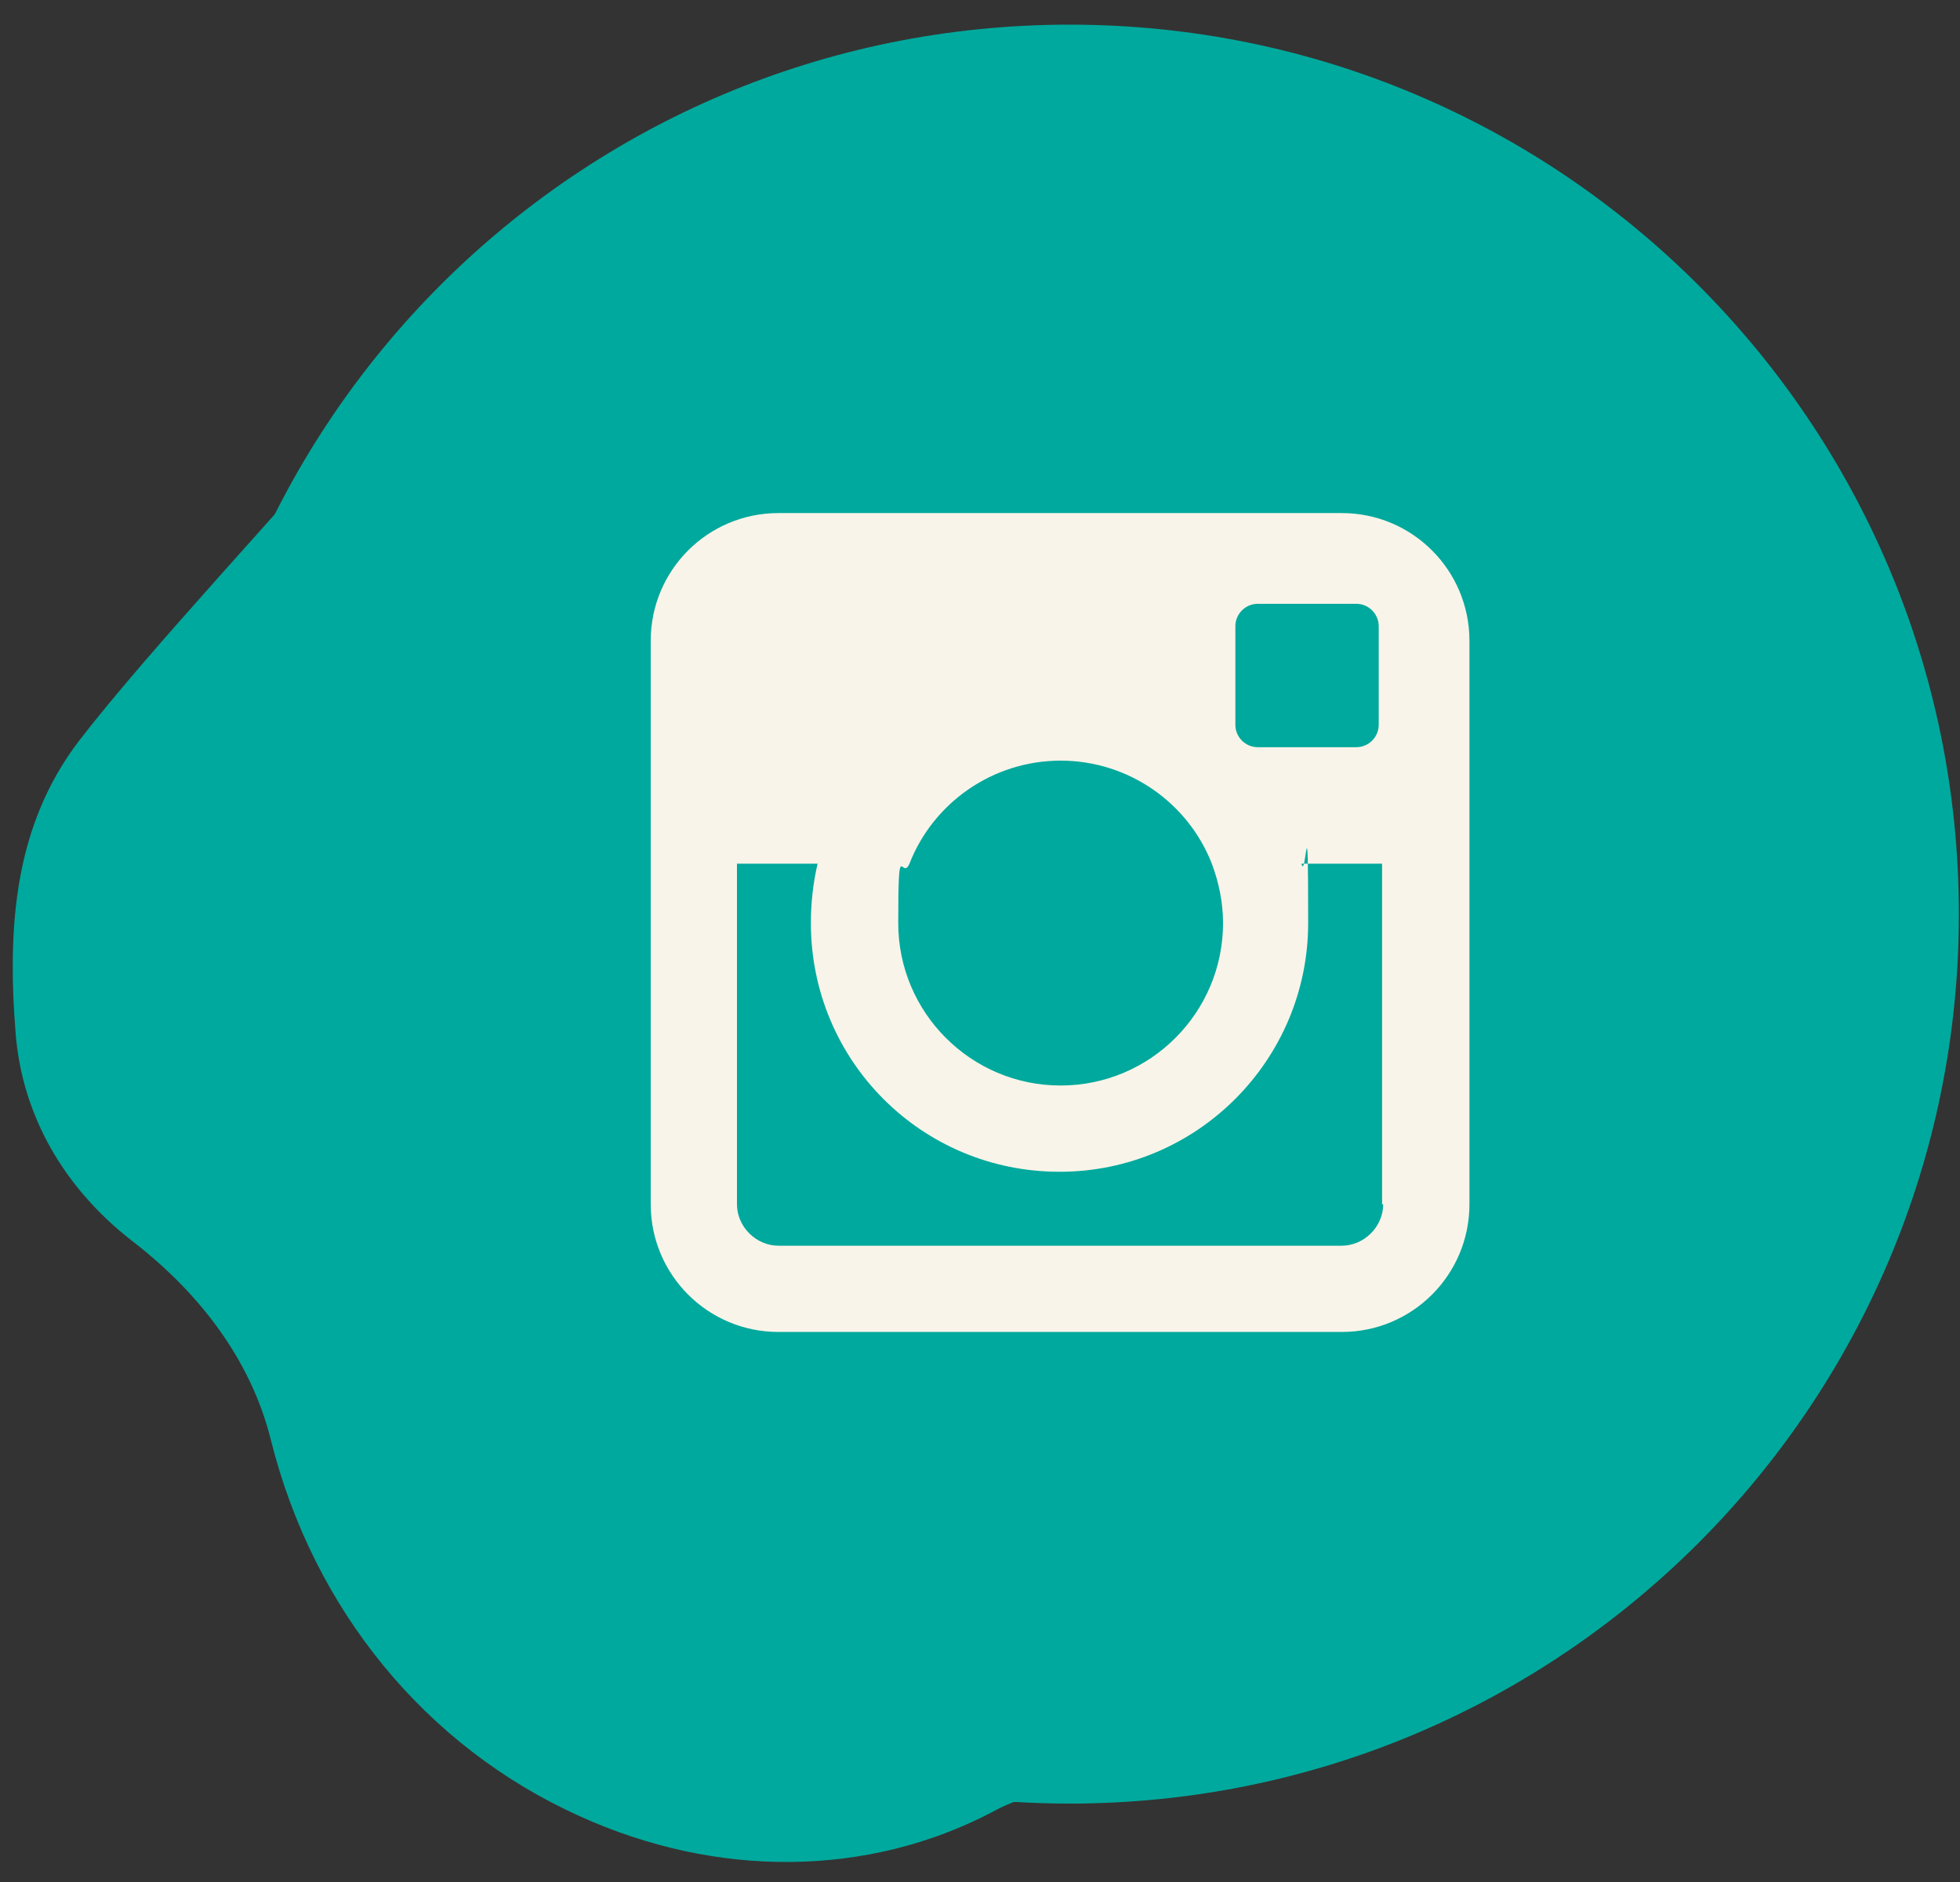 <?xml version="1.0" encoding="UTF-8"?>
<svg id="Section_3" xmlns="http://www.w3.org/2000/svg" version="1.1" xmlns:xlink="http://www.w3.org/1999/xlink" viewBox="0 0 175 168">
  <rect x="0" y="0" width="175" height="168" fill="#333333" stroke="none"/>
  <!-- Generator: Adobe Illustrator 29.0.0, SVG Export Plug-In . SVG Version: 2.1.0 Build 186)  -->
  <defs>
    <style>
      .st0 {
        fill: none;
      }

      .st1 {
        clip-path: url(#clippath-3);
      }

      .st2 {
        fill: #f9f4e9;
        fill-rule: evenodd;
      }

      .st3 {
        clip-path: url(#clippath-2);
      }

      .st4 {
        fill: #00a99d;
      }
    </style>
    <clipPath id="clippath-2">
      <rect class="st0" x="-1035.8" y="-4502.2" width="1920" height="5687"/>
    </clipPath>
    <clipPath id="clippath-3">
      <rect class="st0" x="-1035.8" y="-4502.2" width="1920" height="5687"/>
    </clipPath>
  </defs>
  <g class="st3">
    <path class="st4" d="M100.4,160.6c-5.2-2-10.3.3-11.7,1.1-11.2,5.9-24.7,6-37,.4-13.7-6.2-23.7-18.4-27.5-33.5-1.8-7.3-6.5-13.3-12.5-17.9-6-4.7-9.7-11.1-10.3-18.4-.8-9.9,0-18.7,5.6-26.1,6.4-8.3,18.8-21.4,25.5-29.4"/>
  </g>
  <g class="st1">
    <path class="st4" d="M174.9,81.6c0,43.8-35.5,79.4-79.4,79.4S16.1,125.5,16.1,81.6,51.6,2.2,95.5,2.2s79.4,35.6,79.4,79.4"/>
  </g>
  <path class="st2" d="M119.8,45.8h-50.3c-6.3,0-11.4,5.1-11.4,11.4v50.3c0,6.3,5.1,11.4,11.4,11.4h50.3c6.3,0,11.4-5.1,11.4-11.4v-50.3c0-6.3-5.1-11.4-11.4-11.4M110.3,55.9c0-1.1.9-2,2-2h8.8c1.1,0,2,.9,2,2v8.8c0,1.1-.9,2-2,2h-8.8c-1.1,0-2-.9-2-2v-8.8ZM81.2,77.1c2.1-5.4,7.4-9.2,13.5-9.2s11.4,3.8,13.5,9.2c.6,1.6,1,3.4,1,5.3,0,8-6.5,14.5-14.5,14.5s-14.5-6.5-14.5-14.5.3-3.7,1-5.3M123.5,107.5c0,2-1.7,3.7-3.7,3.7h-50.3c-2,0-3.7-1.7-3.7-3.7v-30.4h7.2c-.4,1.7-.6,3.5-.6,5.3,0,12.3,9.9,22.2,22.2,22.2s22.2-10,22.2-22.2-.2-3.6-.6-5.3h7.2v30.4h.1Z"/>
</svg>